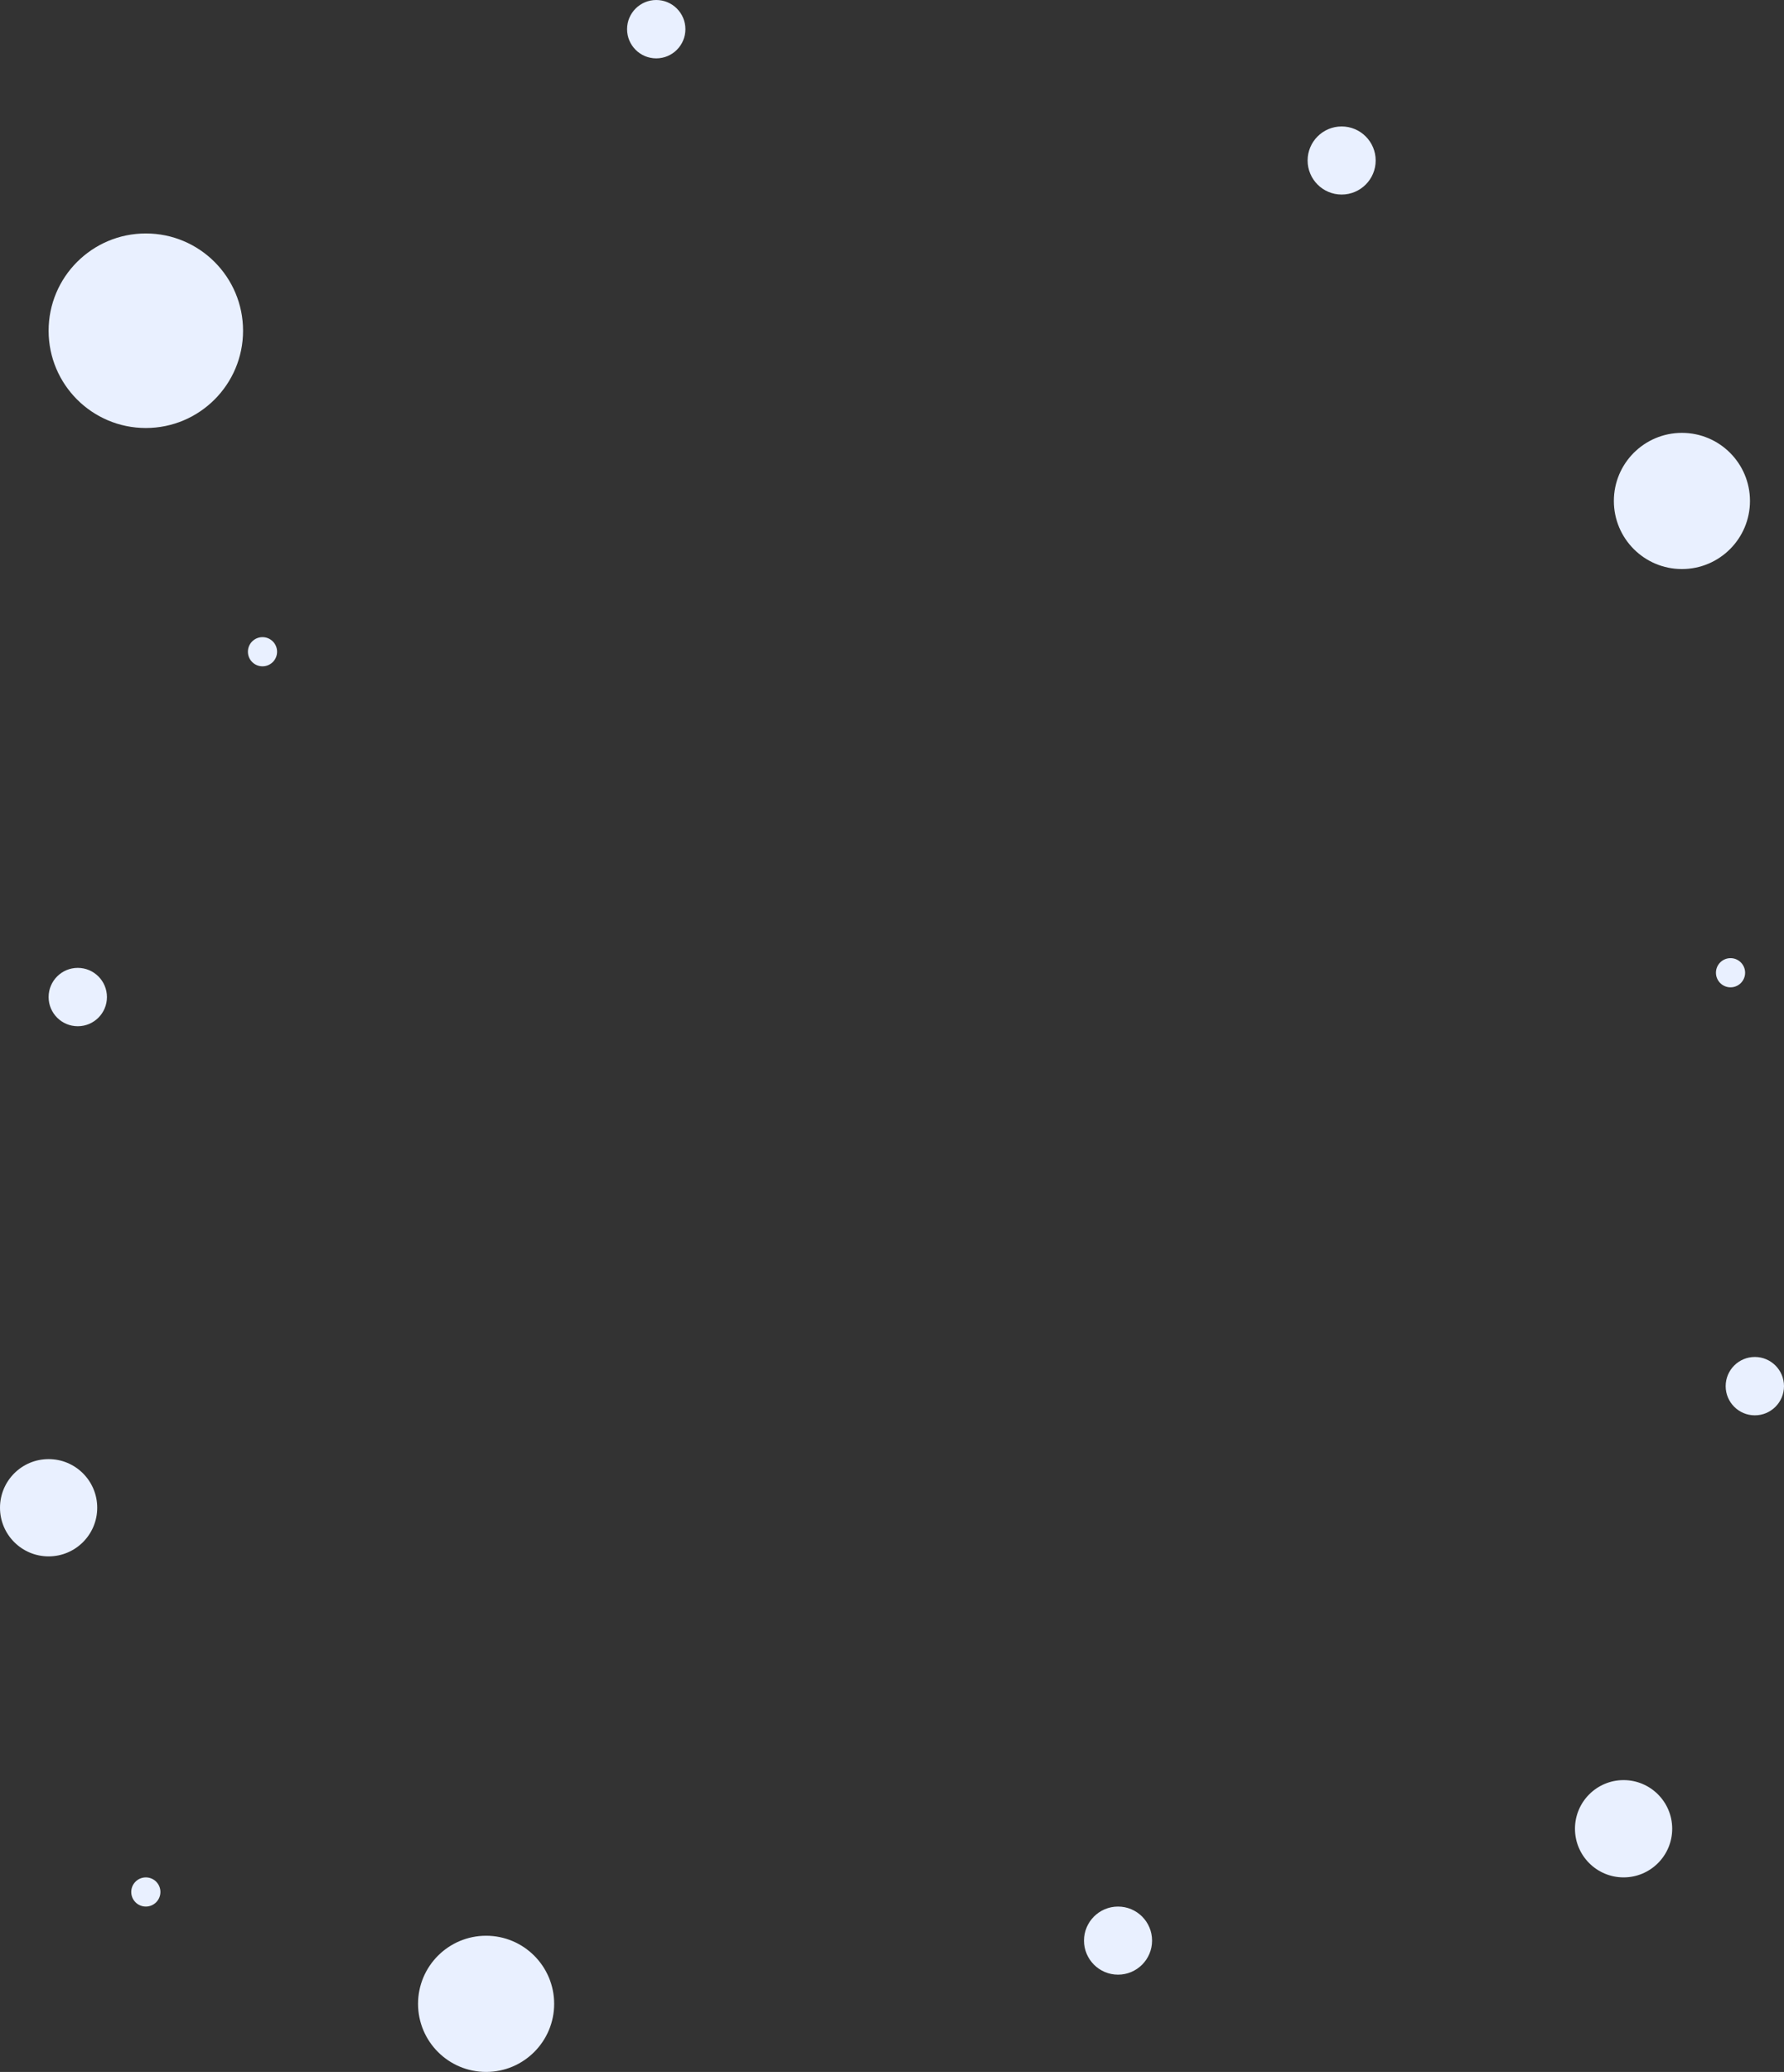 <svg width="367" height="426" viewBox="0 0 367 426" fill="none" xmlns="http://www.w3.org/2000/svg">
<rect x="0" y="0" width="367" height="426" fill="#333333" stroke="none"/>
<circle cx="100" cy="412" r="14" fill="#E9F0FF"/>
<circle cx="230" cy="399" r="7" fill="#E9F0FF"/>
<circle cx="30" cy="389" r="3" fill="#E9F0FF"/>
<circle cx="334" cy="376" r="10" fill="#E9F0FF"/>
<circle cx="10" cy="310" r="10" fill="#E9F0FF"/>
<circle cx="361" cy="285" r="6" fill="#E9F0FF"/>
<circle cx="16" cy="205" r="6" fill="#E9F0FF"/>
<circle cx="356" cy="200" r="3" fill="#E9F0FF"/>
<circle cx="54" cy="134" r="3" fill="#E9F0FF"/>
<circle cx="346" cy="103" r="14" fill="#E9F0FF"/>
<circle cx="30" cy="68" r="20" fill="#E9F0FF"/>
<circle cx="276" cy="33" r="7" fill="#E9F0FF"/>
<circle cx="135" cy="6" r="6" fill="#E9F0FF"/>
</svg>
